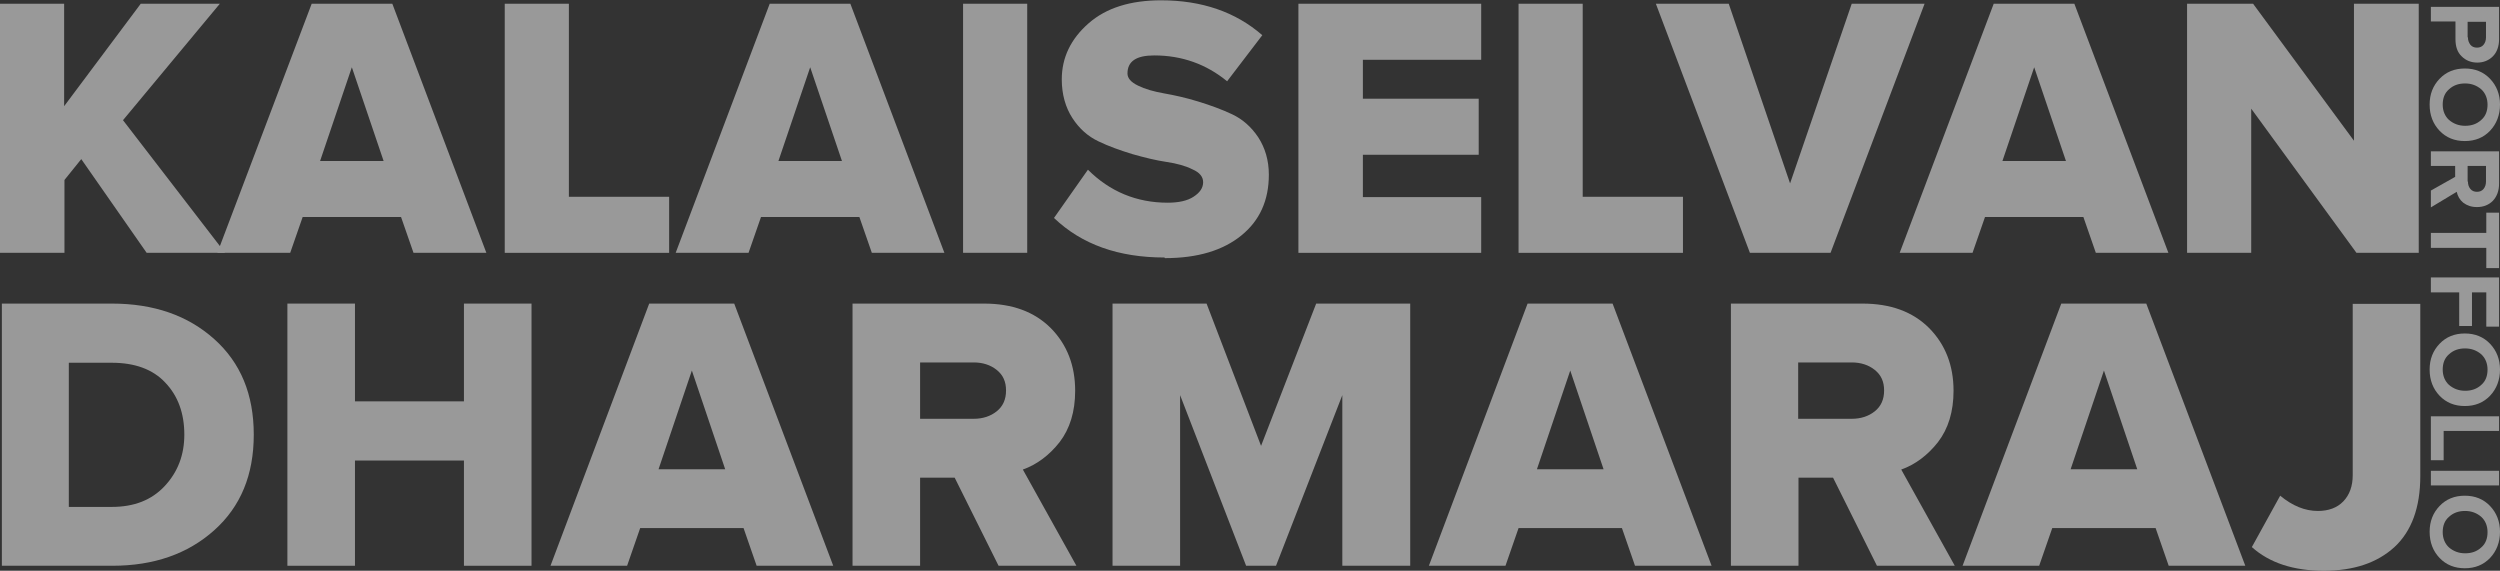 <?xml version="1.0" encoding="UTF-8"?>
<svg id="Layer_2" data-name="Layer 2" xmlns="http://www.w3.org/2000/svg" viewBox="0 0 80.29 18.33">
  <rect x="0" y="0" width="80.29" height="18.33" fill="#333333" stroke="none"/>
  <defs>
    <style>
      .cls-1 {
        opacity: .5;
      }

      .cls-2 {
        fill: #fff;
        stroke-width: 0px;
      }
    </style>
  </defs>
  <g id="Layer_1-2" data-name="Layer 1">
    <g class="cls-1">
      <path class="cls-2" d="M7.24,8.12h-2.53l-2.1-3.01-.54.67v2.34H0V.12h2.06v3.29L4.52.12h2.54l-3.11,3.74,3.28,4.26Z"/>
      <path class="cls-2" d="M15.62,8.12h-2.34l-.4-1.15h-3.16l-.4,1.15h-2.34L10.01.12h2.59l3.02,8ZM12.32,5.17l-1.02-3.01-1.02,3.01h2.04Z"/>
      <path class="cls-2" d="M21.49,8.12h-5.28V.12h2.06v6.2h3.22v1.8Z"/>
      <path class="cls-2" d="M30.34,8.12h-2.34l-.4-1.15h-3.16l-.4,1.15h-2.34L24.72.12h2.59l3.02,8ZM27.04,5.17l-1.02-3.01-1.02,3.01h2.04Z"/>
      <path class="cls-2" d="M32.99,8.12h-2.06V.12h2.06v8Z"/>
      <path class="cls-2" d="M37.4,8.27c-1.48,0-2.66-.42-3.55-1.27l1.09-1.55c.7.7,1.56,1.06,2.56,1.06.35,0,.63-.06.83-.19s.31-.28.31-.47c0-.17-.11-.31-.34-.41-.22-.11-.5-.19-.84-.24-.34-.05-.7-.14-1.09-.25-.39-.12-.76-.25-1.09-.41-.34-.16-.62-.41-.84-.75s-.34-.76-.34-1.24c0-.7.29-1.3.86-1.8s1.35-.74,2.33-.74c1.3,0,2.39.37,3.25,1.12l-1.13,1.48c-.67-.55-1.45-.83-2.34-.83-.58,0-.86.19-.86.58,0,.15.11.28.34.39.22.11.5.19.84.25.34.06.7.14,1.09.26.39.12.75.25,1.09.41s.62.41.84.74c.22.34.34.74.34,1.2,0,.82-.29,1.47-.88,1.95s-1.4.73-2.46.73Z"/>
      <path class="cls-2" d="M47.57,8.12h-5.87V.12h5.87v1.8h-3.8v1.25h3.72v1.8h-3.72v1.36h3.8v1.8Z"/>
      <path class="cls-2" d="M54.05,8.12h-5.28V.12h2.06v6.2h3.22v1.8Z"/>
      <path class="cls-2" d="M58.79,8.12h-2.59L53.18.12h2.34l1.97,5.77L59.47.12h2.34l-3.02,8Z"/>
      <path class="cls-2" d="M69.65,8.12h-2.34l-.4-1.15h-3.16l-.4,1.15h-2.34L64.03.12h2.59l3.02,8ZM66.35,5.17l-1.02-3.01-1.02,3.01h2.04Z"/>
      <path class="cls-2" d="M77.67,8.12h-1.99l-3.38-4.63v4.63h-2.06V.12h2.12l3.24,4.4V.12h2.08v8Z"/>
    </g>
    <g class="cls-1">
      <path class="cls-2" d="M3.6,18.17H.06v-8.42h3.53c1.35,0,2.44.38,3.29,1.14.85.76,1.27,1.78,1.27,3.07s-.42,2.31-1.27,3.07c-.85.76-1.94,1.14-3.27,1.14ZM3.59,16.28c.72,0,1.28-.22,1.7-.67.42-.45.63-1,.63-1.65,0-.68-.2-1.24-.61-1.67-.4-.43-.98-.64-1.72-.64h-1.38v4.63h1.36Z"/>
      <path class="cls-2" d="M17.07,18.17h-2.17v-3.38h-3.5v3.38h-2.17v-8.42h2.17v3.14h3.5v-3.14h2.17v8.42Z"/>
      <path class="cls-2" d="M26.76,18.17h-2.46l-.42-1.21h-3.32l-.42,1.21h-2.46l3.17-8.42h2.73l3.18,8.42ZM23.29,15.07l-1.07-3.17-1.07,3.17h2.15Z"/>
      <path class="cls-2" d="M34.56,18.17h-2.49l-1.41-2.83h-1.11v2.83h-2.17v-8.42h4.22c.91,0,1.62.26,2.15.79.52.53.78,1.2.78,2.01,0,.67-.17,1.22-.5,1.65-.33.42-.73.72-1.18.88l1.72,3.09ZM31.27,13.45c.29,0,.54-.08.74-.24.2-.16.3-.38.3-.67s-.1-.5-.3-.66c-.2-.16-.45-.24-.74-.24h-1.72v1.81h1.72Z"/>
      <path class="cls-2" d="M45.28,18.17h-2.17v-5.48l-2.13,5.48h-.96l-2.12-5.48v5.48h-2.17v-8.42h3.02l1.75,4.57,1.77-4.57h3.02v8.42Z"/>
      <path class="cls-2" d="M54.97,18.17h-2.46l-.42-1.21h-3.32l-.42,1.21h-2.46l3.17-8.42h2.73l3.18,8.42ZM51.5,15.07l-1.07-3.17-1.07,3.17h2.15Z"/>
      <path class="cls-2" d="M62.77,18.17h-2.49l-1.41-2.83h-1.11v2.83h-2.17v-8.42h4.22c.91,0,1.62.26,2.15.79.52.53.78,1.2.78,2.01,0,.67-.17,1.22-.5,1.65-.33.42-.73.72-1.18.88l1.72,3.09ZM59.47,13.45c.29,0,.54-.08.74-.24.2-.16.3-.38.3-.67s-.1-.5-.3-.66c-.2-.16-.45-.24-.74-.24h-1.72v1.81h1.72Z"/>
      <path class="cls-2" d="M72.11,18.17h-2.46l-.42-1.21h-3.32l-.42,1.21h-2.46l3.17-8.42h2.73l3.18,8.42ZM68.64,15.07l-1.07-3.17-1.07,3.17h2.15Z"/>
      <path class="cls-2" d="M74.63,18.33c-.97,0-1.74-.25-2.31-.76l.91-1.65c.4.33.8.49,1.21.49.34,0,.62-.1.82-.31s.3-.49.3-.84v-5.5h2.17v5.53c0,1.01-.28,1.77-.83,2.28-.56.51-1.31.76-2.27.76Z"/>
    </g>
    <g class="cls-1">
      <path class="cls-2" d="M78.07.69V.22h2.19v1.04c0,.23-.07.42-.2.55-.13.13-.3.2-.5.2s-.37-.07-.5-.2c-.14-.13-.2-.32-.2-.55v-.57h-.78ZM79.26,1.2c0,.1.03.17.08.24.05.06.12.09.21.09s.16-.03.21-.09c.05-.06.08-.14.08-.24v-.5h-.59v.5Z"/>
      <path class="cls-2" d="M78.03,3.36c0-.34.11-.61.32-.83.21-.22.48-.33.81-.33s.6.11.81.33c.21.22.32.5.32.83s-.11.62-.32.84c-.21.22-.48.33-.81.33s-.6-.11-.81-.33c-.21-.22-.32-.5-.32-.84ZM78.65,2.87c-.14.12-.2.29-.2.49s.07.37.2.49c.14.12.31.19.52.19s.38-.06.52-.19c.14-.12.2-.29.2-.49s-.07-.37-.2-.49c-.14-.12-.31-.19-.52-.19s-.38.06-.52.19Z"/>
      <path class="cls-2" d="M78.07,6.66v-.54l.78-.44v-.35h-.78v-.47h2.19v1.04c0,.23-.07.41-.2.55-.13.13-.3.2-.51.2-.18,0-.32-.05-.44-.14-.11-.09-.18-.21-.21-.35l-.83.5ZM79.26,5.83c0,.1.03.18.08.24.05.06.12.09.21.09s.16-.03.21-.09.08-.14.08-.24v-.5h-.59v.5Z"/>
      <path class="cls-2" d="M78.07,7.96v-.48h1.78v-.65h.41v1.78h-.41v-.65h-1.78Z"/>
      <path class="cls-2" d="M78.07,9.38v-.47h2.19v1.58h-.41v-1.1h-.46v1.08h-.41v-1.08h-.91Z"/>
      <path class="cls-2" d="M78.03,11.87c0-.34.11-.61.32-.83.21-.22.48-.33.81-.33s.6.11.81.33c.21.22.32.5.32.83s-.11.62-.32.84c-.21.22-.48.33-.81.33s-.6-.11-.81-.33c-.21-.22-.32-.5-.32-.84ZM78.65,11.38c-.14.12-.2.29-.2.49s.07.37.2.49c.14.12.31.19.52.19s.38-.06.52-.19c.14-.12.2-.29.2-.49s-.07-.37-.2-.49c-.14-.12-.31-.19-.52-.19s-.38.06-.52.19Z"/>
      <path class="cls-2" d="M78.07,14.79v-1.42h2.19v.47h-1.78v.94h-.41Z"/>
      <path class="cls-2" d="M78.07,15.59v-.47h2.19v.47h-2.19Z"/>
      <path class="cls-2" d="M78.03,17.08c0-.34.11-.61.32-.83.21-.22.48-.33.81-.33s.6.11.81.33c.21.22.32.5.32.83s-.11.62-.32.84c-.21.22-.48.33-.81.33s-.6-.11-.81-.33c-.21-.22-.32-.5-.32-.84ZM78.65,16.6c-.14.12-.2.29-.2.49s.07.37.2.49c.14.12.31.19.52.19s.38-.06.52-.19c.14-.12.2-.29.2-.49s-.07-.37-.2-.49c-.14-.12-.31-.19-.52-.19s-.38.06-.52.19Z"/>
    </g>
  </g>
</svg>